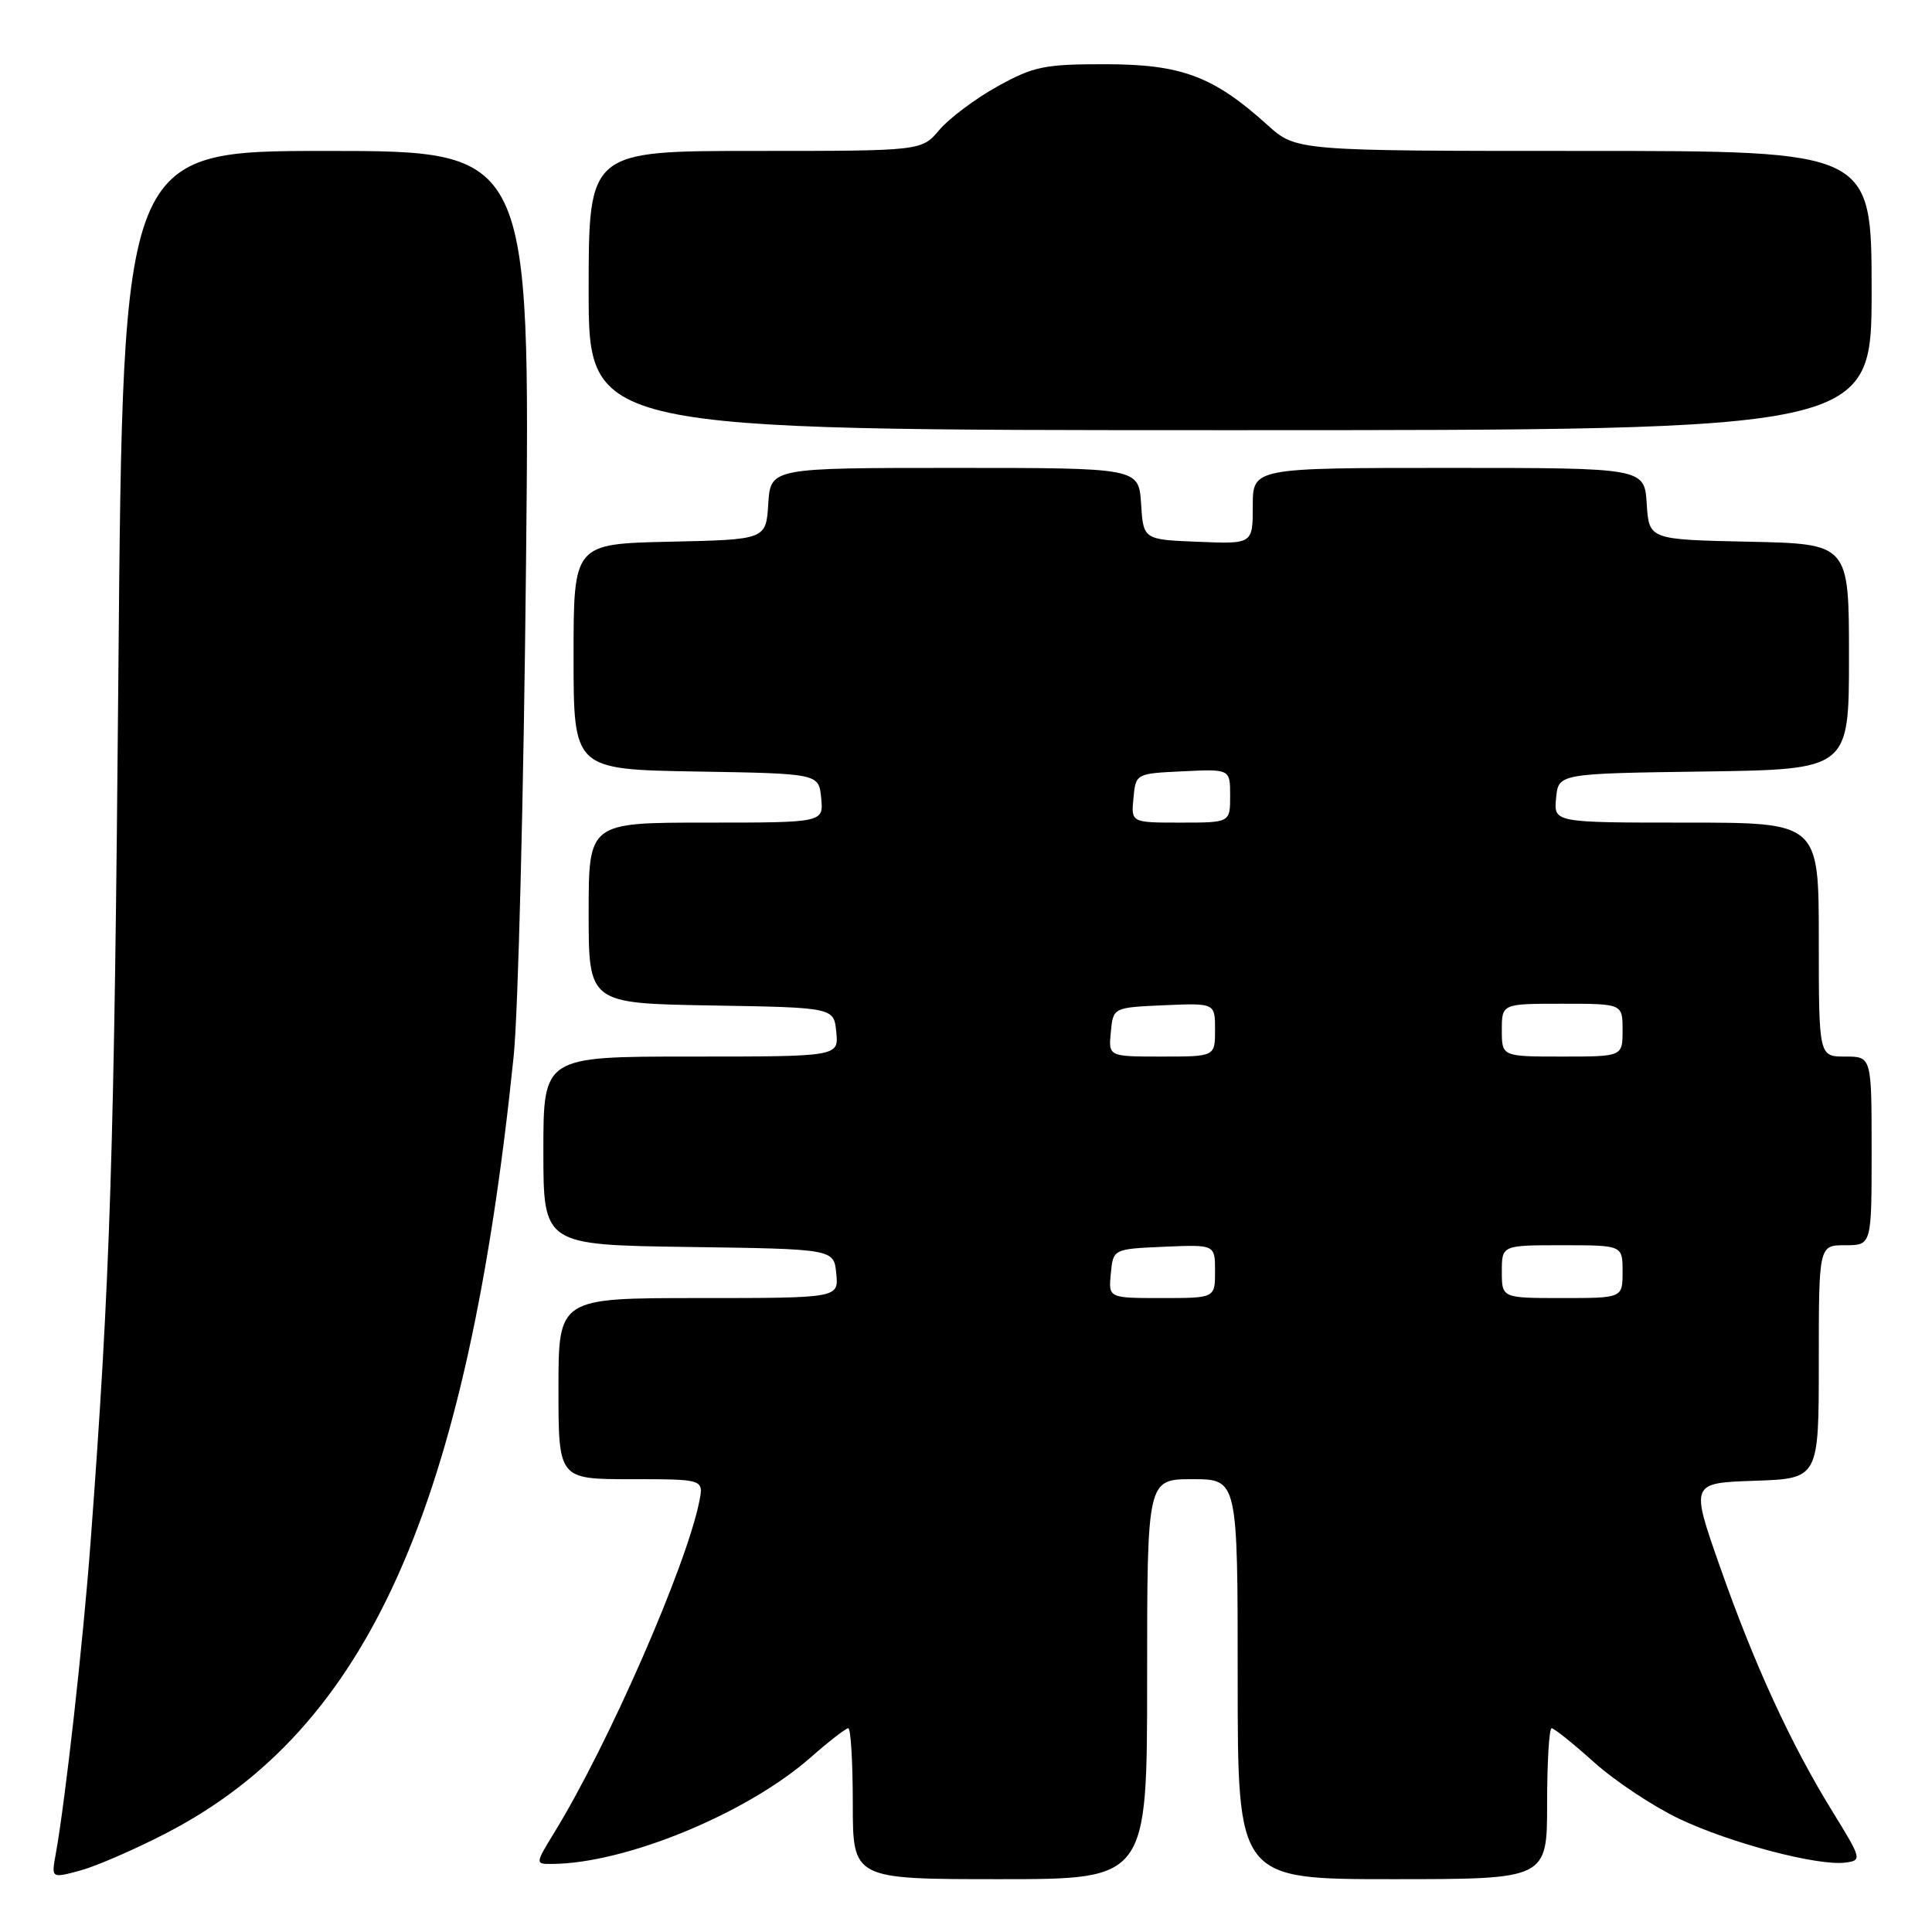 <?xml version="1.0" encoding="UTF-8" standalone="no"?>
<!DOCTYPE svg PUBLIC "-//W3C//DTD SVG 1.1//EN" "http://www.w3.org/Graphics/SVG/1.1/DTD/svg11.dtd" >
<svg xmlns="http://www.w3.org/2000/svg" xmlns:xlink="http://www.w3.org/1999/xlink" version="1.1" viewBox="0 0 256 256">
 <g >
 <path fill="currentColor"
d=" M 22.07 242.88 C 48.78 229.05 61.91 199.70 68.06 140.00 C 68.66 134.22 69.40 104.86 69.70 74.75 C 70.26 20.00 70.26 20.00 43.27 20.00 C 16.28 20.00 16.28 20.00 15.69 88.75 C 15.14 153.14 14.62 169.32 11.99 204.50 C 11.00 217.71 8.66 238.63 7.38 245.70 C 6.80 248.89 6.80 248.89 10.65 247.85 C 12.77 247.27 17.91 245.04 22.07 242.88 Z  M 152.00 222.50 C 152.00 196.00 152.00 196.00 158.00 196.00 C 164.00 196.00 164.00 196.00 164.00 222.50 C 164.00 249.00 164.00 249.00 184.50 249.00 C 205.00 249.00 205.00 249.00 205.00 239.00 C 205.00 233.50 205.27 229.00 205.60 229.00 C 205.93 229.00 208.46 231.03 211.21 233.50 C 213.97 235.98 219.03 239.34 222.46 240.98 C 229.23 244.21 240.90 247.29 244.54 246.80 C 246.74 246.51 246.70 246.34 242.79 240.00 C 237.27 231.05 232.43 220.51 227.87 207.50 C 224.01 196.50 224.01 196.50 232.51 196.21 C 241.00 195.92 241.00 195.92 241.00 180.46 C 241.00 165.00 241.00 165.00 244.50 165.00 C 248.00 165.00 248.00 165.00 248.00 152.50 C 248.00 140.00 248.00 140.00 244.50 140.00 C 241.00 140.00 241.00 140.00 241.00 124.50 C 241.00 109.00 241.00 109.00 223.44 109.00 C 205.87 109.00 205.87 109.00 206.19 105.75 C 206.50 102.50 206.50 102.50 225.75 102.23 C 245.00 101.96 245.00 101.96 245.00 87.01 C 245.00 72.06 245.00 72.06 231.75 71.78 C 218.50 71.50 218.50 71.50 218.20 66.75 C 217.89 62.00 217.89 62.00 191.95 62.00 C 166.00 62.00 166.00 62.00 166.00 67.04 C 166.00 72.09 166.00 72.09 158.75 71.79 C 151.50 71.50 151.50 71.50 151.20 66.75 C 150.89 62.00 150.89 62.00 126.50 62.00 C 102.11 62.00 102.11 62.00 101.80 66.75 C 101.50 71.50 101.50 71.50 88.75 71.78 C 76.00 72.06 76.00 72.06 76.00 87.01 C 76.00 101.95 76.00 101.95 92.25 102.23 C 108.50 102.50 108.50 102.50 108.81 105.75 C 109.13 109.00 109.13 109.00 93.56 109.00 C 78.00 109.00 78.00 109.00 78.00 120.98 C 78.00 132.95 78.00 132.95 94.25 133.23 C 110.50 133.50 110.50 133.50 110.81 136.75 C 111.13 140.00 111.13 140.00 91.56 140.00 C 72.00 140.00 72.00 140.00 72.00 152.48 C 72.00 164.96 72.00 164.96 91.25 165.23 C 110.50 165.50 110.50 165.50 110.81 168.75 C 111.13 172.00 111.13 172.00 92.56 172.00 C 74.00 172.00 74.00 172.00 74.00 184.00 C 74.00 196.00 74.00 196.00 83.62 196.00 C 93.25 196.00 93.25 196.00 92.66 198.95 C 90.95 207.51 80.60 231.16 73.49 242.75 C 70.89 247.00 70.89 247.00 73.19 246.98 C 82.93 246.91 98.98 240.29 107.40 232.88 C 109.83 230.74 112.08 229.00 112.40 229.00 C 112.73 229.00 113.00 233.50 113.00 239.00 C 113.00 249.00 113.00 249.00 132.50 249.00 C 152.00 249.00 152.00 249.00 152.00 222.50 Z  M 248.00 38.50 C 248.00 20.00 248.00 20.00 209.87 20.00 C 171.74 20.00 171.74 20.00 167.92 16.54 C 160.78 10.10 156.56 8.52 146.50 8.51 C 138.39 8.50 136.97 8.79 132.17 11.45 C 129.23 13.08 125.78 15.67 124.48 17.20 C 122.13 20.00 122.13 20.00 100.06 20.00 C 78.00 20.00 78.00 20.00 78.00 38.50 C 78.00 57.00 78.00 57.00 163.00 57.00 C 248.00 57.00 248.00 57.00 248.00 38.50 Z  M 147.19 168.75 C 147.50 165.50 147.50 165.50 154.25 165.20 C 161.00 164.91 161.00 164.91 161.00 168.45 C 161.00 172.00 161.00 172.00 153.94 172.00 C 146.87 172.00 146.87 172.00 147.19 168.75 Z  M 199.00 168.50 C 199.00 165.00 199.00 165.00 207.00 165.00 C 215.00 165.00 215.00 165.00 215.00 168.50 C 215.00 172.00 215.00 172.00 207.00 172.00 C 199.00 172.00 199.00 172.00 199.00 168.50 Z  M 147.19 136.75 C 147.50 133.50 147.50 133.50 154.25 133.20 C 161.00 132.91 161.00 132.91 161.00 136.45 C 161.00 140.00 161.00 140.00 153.94 140.00 C 146.87 140.00 146.87 140.00 147.19 136.75 Z  M 199.00 136.50 C 199.00 133.00 199.00 133.00 207.00 133.00 C 215.00 133.00 215.00 133.00 215.00 136.50 C 215.00 140.00 215.00 140.00 207.00 140.00 C 199.00 140.00 199.00 140.00 199.00 136.50 Z  M 150.19 105.75 C 150.50 102.50 150.50 102.50 156.75 102.20 C 163.00 101.90 163.00 101.90 163.00 105.45 C 163.00 109.00 163.00 109.00 156.44 109.00 C 149.87 109.00 149.87 109.00 150.19 105.75 Z "/>
</g>
</svg>